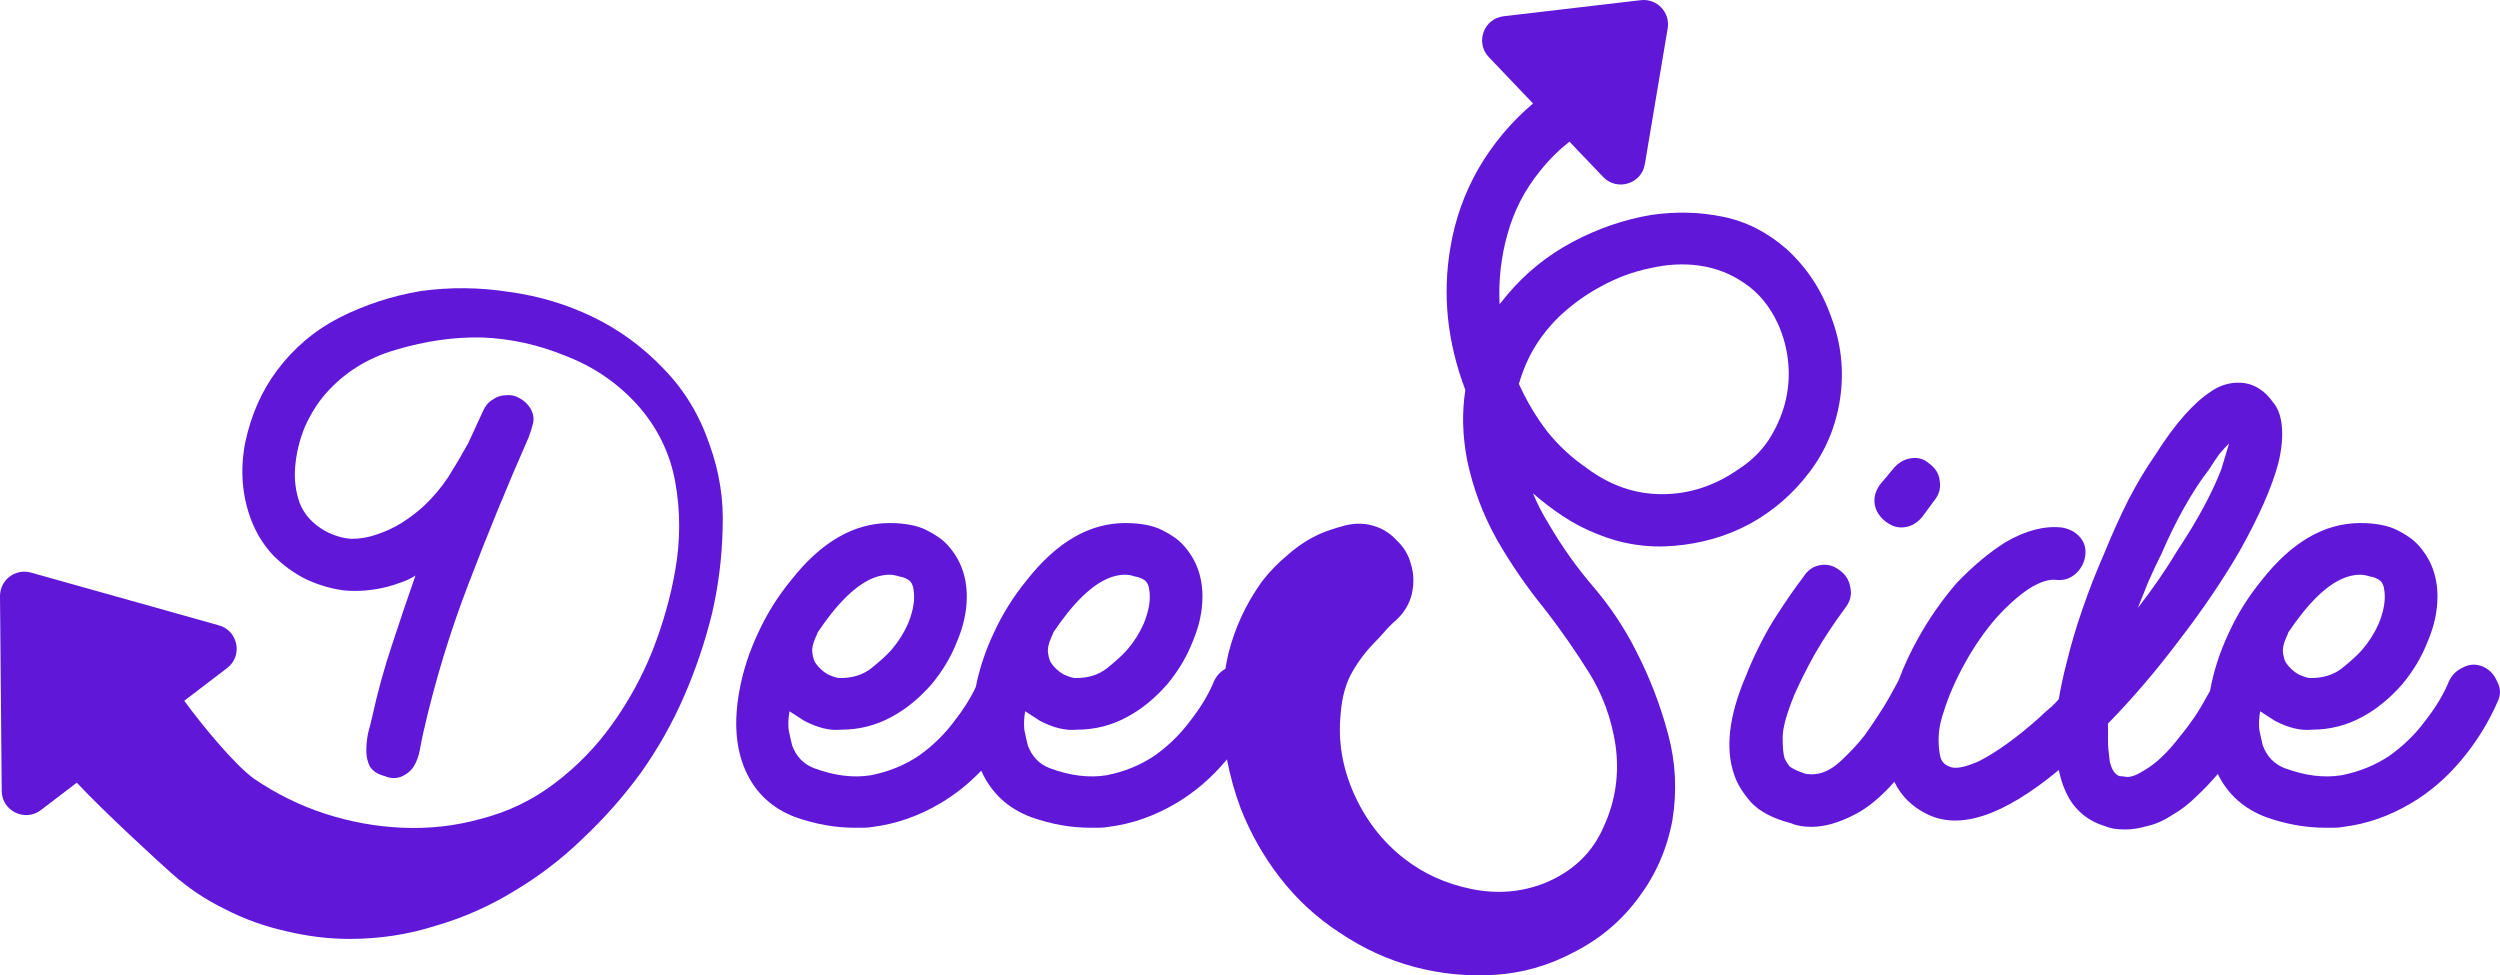 <svg width="223" height="87" viewBox="0 0 223 87" fill="none" xmlns="http://www.w3.org/2000/svg">
<path fill-rule="evenodd" clip-rule="evenodd" d="M148.758 2.529C148.997 1.103 147.799 -0.153 146.359 0.015L134.126 1.448C132.346 1.657 131.569 3.803 132.805 5.098L136.748 9.23C134.795 10.884 133.174 12.817 131.884 15.03C130.631 17.216 129.796 19.559 129.379 22.058C128.648 26.275 129.092 30.518 130.71 34.787C130.397 36.766 130.449 38.848 130.866 41.035C131.388 43.534 132.275 45.903 133.528 48.141C134.78 50.328 136.216 52.41 137.833 54.389C139.242 56.211 140.547 58.085 141.747 60.011C142.948 61.938 143.731 64.072 144.096 66.415C144.461 68.966 144.122 71.387 143.078 73.677C142.087 76.02 140.338 77.712 137.833 78.753C135.746 79.586 133.554 79.769 131.258 79.3C128.961 78.832 126.952 77.92 125.23 76.567C123.299 75.057 121.812 73.131 120.768 70.788C119.724 68.445 119.333 66.05 119.594 63.603C119.698 62.302 119.985 61.183 120.455 60.245C120.977 59.256 121.655 58.319 122.49 57.434C122.855 57.07 123.195 56.705 123.508 56.341C123.821 55.976 124.16 55.638 124.525 55.326C125.256 54.649 125.726 53.868 125.935 52.983C126.143 52.046 126.117 51.161 125.856 50.328C125.647 49.495 125.204 48.766 124.525 48.141C123.899 47.464 123.116 47.022 122.177 46.814C121.446 46.657 120.69 46.683 119.907 46.892C119.124 47.1 118.419 47.334 117.793 47.594C116.749 48.063 115.784 48.688 114.897 49.469C114.01 50.198 113.227 51.005 112.548 51.89C111.139 53.868 110.148 56.002 109.574 58.293C109.47 58.747 109.381 59.201 109.307 59.656C108.846 59.918 108.503 60.297 108.278 60.792C107.808 61.938 107.103 63.109 106.164 64.306C105.277 65.504 104.207 66.545 102.954 67.43C101.702 68.263 100.293 68.836 98.727 69.148C97.162 69.408 95.465 69.2 93.639 68.523C92.7 68.159 92.047 67.482 91.682 66.493C91.577 66.076 91.473 65.608 91.369 65.087C91.317 64.567 91.343 64.02 91.447 63.447L92.778 64.306C93.978 64.931 95.074 65.191 96.066 65.087C97.683 65.087 99.197 64.697 100.606 63.916C101.858 63.239 103.033 62.276 104.129 61.026C105.12 59.829 105.877 58.553 106.399 57.2C106.973 55.846 107.26 54.519 107.26 53.217C107.26 51.395 106.686 49.859 105.538 48.61C105.12 48.141 104.494 47.699 103.659 47.282C102.824 46.866 101.728 46.657 100.371 46.657C97.188 46.657 94.265 48.349 91.603 51.733C90.403 53.191 89.412 54.779 88.629 56.497C87.89 58.069 87.361 59.664 87.04 61.282C86.58 62.271 85.947 63.279 85.141 64.306C84.254 65.504 83.184 66.545 81.931 67.43C80.679 68.263 79.27 68.836 77.704 69.148C76.138 69.408 74.442 69.2 72.616 68.523C71.676 68.159 71.024 67.482 70.659 66.493C70.554 66.076 70.45 65.608 70.346 65.087C70.293 64.567 70.32 64.02 70.424 63.447L71.755 64.306C72.955 64.931 74.051 65.191 75.043 65.087C76.66 65.087 78.174 64.697 79.583 63.916C80.835 63.239 82.01 62.276 83.106 61.026C84.097 59.829 84.854 58.553 85.376 57.2C85.95 55.846 86.237 54.519 86.237 53.217C86.237 51.395 85.663 49.859 84.515 48.61C84.097 48.141 83.471 47.699 82.636 47.282C81.801 46.866 80.705 46.657 79.348 46.657C76.165 46.657 73.242 48.349 70.581 51.733C69.38 53.191 68.389 54.779 67.606 56.497C66.823 58.163 66.275 59.855 65.962 61.573C65.44 64.384 65.623 66.779 66.51 68.758C67.397 70.736 68.884 72.116 70.972 72.897C72.746 73.521 74.495 73.834 76.217 73.834H77C77.313 73.834 77.6 73.808 77.861 73.755C79.948 73.495 81.957 72.792 83.888 71.647C85.217 70.86 86.429 69.892 87.526 68.743L87.533 68.758C88.42 70.736 89.907 72.116 91.995 72.897C93.769 73.521 95.518 73.834 97.24 73.834H98.023C98.336 73.834 98.623 73.808 98.884 73.755C100.971 73.495 102.981 72.792 104.911 71.647C106.581 70.658 108.069 69.382 109.374 67.82L109.447 67.733C109.725 69.215 110.133 70.676 110.67 72.116C111.557 74.354 112.705 76.385 114.114 78.207C115.627 80.185 117.428 81.851 119.515 83.205C121.603 84.61 123.821 85.626 126.169 86.25C128.518 86.875 130.918 87.109 133.371 86.953C135.824 86.797 138.173 86.12 140.417 84.923C142.765 83.725 144.696 82.085 146.21 80.003C147.723 77.972 148.715 75.682 149.184 73.131C149.602 70.528 149.471 67.977 148.793 65.478C148.114 62.927 147.175 60.48 145.975 58.137C144.931 56.054 143.652 54.128 142.139 52.358C140.625 50.588 139.295 48.714 138.147 46.736C137.625 45.903 137.155 44.991 136.737 44.002C137.572 44.731 138.46 45.408 139.399 46.033C140.338 46.657 141.33 47.178 142.374 47.594C144.618 48.532 146.94 48.896 149.341 48.688C151.794 48.48 154.038 47.829 156.073 46.736C158.161 45.59 159.935 44.054 161.396 42.128C162.858 40.202 163.771 38.015 164.136 35.568C164.501 33.069 164.241 30.648 163.353 28.306C162.518 25.911 161.188 23.88 159.361 22.214C157.639 20.705 155.734 19.741 153.646 19.325C151.611 18.909 149.497 18.856 147.306 19.169C144.853 19.585 142.504 20.392 140.26 21.59C138.016 22.787 136.085 24.349 134.467 26.275L133.763 27.134C133.658 25 133.893 22.917 134.467 20.887C135.041 18.804 136.007 16.93 137.364 15.264C138.138 14.285 139.015 13.408 139.995 12.633L143 15.784C144.236 17.078 146.424 16.41 146.72 14.647L148.758 2.529ZM148.245 44.08C145.844 44.08 143.6 43.299 141.513 41.737C140.156 40.8 138.982 39.707 137.99 38.458C136.998 37.156 136.163 35.751 135.485 34.241C135.746 33.356 136.059 32.549 136.424 31.82C137.051 30.57 137.912 29.399 139.008 28.306C140.156 27.212 141.408 26.301 142.765 25.572C144.174 24.791 145.636 24.245 147.149 23.932C148.715 23.568 150.202 23.49 151.611 23.698C153.072 23.906 154.403 24.427 155.603 25.26C156.856 26.093 157.848 27.29 158.578 28.852C159.1 29.998 159.413 31.195 159.518 32.444C159.622 33.642 159.518 34.839 159.204 36.037C158.891 37.182 158.396 38.276 157.717 39.317C157.039 40.306 156.178 41.139 155.134 41.816C152.994 43.325 150.698 44.08 148.245 44.08ZM72.772 56.809C72.877 56.601 72.929 56.471 72.929 56.419C73.347 55.794 73.764 55.221 74.181 54.701C76.008 52.41 77.73 51.265 79.348 51.265C79.609 51.265 79.896 51.317 80.209 51.421C80.575 51.473 80.888 51.603 81.149 51.812C81.305 51.968 81.409 52.176 81.462 52.436C81.514 52.697 81.54 52.957 81.54 53.217C81.54 53.946 81.357 54.753 80.992 55.638C80.627 56.471 80.131 57.252 79.505 57.981C79.087 58.449 78.487 58.996 77.704 59.621C76.974 60.193 76.06 60.48 74.964 60.48H74.886C74.677 60.48 74.338 60.376 73.868 60.167C73.399 59.907 73.007 59.543 72.694 59.074C72.59 58.866 72.511 58.58 72.459 58.215C72.407 57.851 72.511 57.382 72.772 56.809ZM93.952 56.419C93.952 56.471 93.9 56.601 93.795 56.809C93.534 57.382 93.43 57.851 93.482 58.215C93.534 58.58 93.613 58.866 93.717 59.074C94.03 59.543 94.422 59.907 94.891 60.167C95.361 60.376 95.7 60.48 95.909 60.48H95.987C97.083 60.48 97.997 60.193 98.727 59.621C99.51 58.996 100.11 58.449 100.528 57.981C101.154 57.252 101.65 56.471 102.015 55.638C102.38 54.753 102.563 53.946 102.563 53.217C102.563 52.957 102.537 52.697 102.485 52.436C102.433 52.176 102.328 51.968 102.172 51.812C101.911 51.603 101.598 51.473 101.232 51.421C100.919 51.317 100.632 51.265 100.371 51.265C98.753 51.265 97.031 52.41 95.204 54.701C94.787 55.221 94.37 55.794 93.952 56.419Z" fill="#6017D8"/>
<path d="M22.655 69.46C20.846 68.144 17.915 64.541 16.436 62.507L20.259 59.592C21.683 58.506 21.253 56.265 19.528 55.781L2.764 51.075C1.369 50.683 -0.013 51.736 8.71275e-05 53.182L0.153 70.554C0.169 72.342 2.224 73.344 3.648 72.258L6.85 69.817C9.317 72.454 14.181 76.905 15.297 77.894C16.758 79.196 18.35 80.263 20.072 81.096C21.794 81.981 23.595 82.632 25.474 83.049C27.404 83.517 29.309 83.751 31.188 83.751C33.85 83.751 36.407 83.361 38.86 82.58C41.365 81.851 43.713 80.81 45.905 79.456C48.097 78.155 50.132 76.593 52.011 74.771C53.942 72.948 55.664 70.996 57.178 68.914C58.691 66.779 59.97 64.514 61.014 62.12C62.057 59.725 62.892 57.252 63.519 54.701C64.093 52.202 64.406 49.677 64.458 47.126C64.562 44.575 64.171 42.076 63.284 39.629C62.397 37.026 61.04 34.787 59.213 32.913C57.386 30.987 55.299 29.451 52.95 28.306C50.602 27.16 48.097 26.405 45.435 26.041C42.774 25.625 40.138 25.598 37.529 25.963C35.024 26.379 32.623 27.16 30.327 28.306C28.083 29.451 26.204 31.039 24.691 33.069C23.334 34.891 22.394 37.026 21.872 39.473C21.403 41.92 21.585 44.236 22.421 46.423C22.89 47.62 23.543 48.662 24.378 49.547C25.265 50.432 26.23 51.135 27.274 51.655C28.37 52.176 29.518 52.514 30.718 52.67C31.971 52.775 33.223 52.67 34.476 52.358C34.893 52.254 35.311 52.124 35.728 51.968C36.198 51.812 36.642 51.603 37.059 51.343C36.329 53.425 35.624 55.508 34.946 57.59C34.267 59.621 33.693 61.703 33.223 63.838C33.119 64.306 32.989 64.827 32.832 65.4C32.728 65.92 32.675 66.441 32.675 66.961C32.675 67.482 32.78 67.951 32.989 68.367C33.249 68.784 33.693 69.07 34.319 69.226C34.789 69.434 35.259 69.46 35.728 69.304C36.25 69.096 36.642 68.784 36.903 68.367C37.164 67.951 37.346 67.456 37.451 66.883C37.555 66.311 37.659 65.79 37.764 65.322C38.807 60.74 40.164 56.289 41.834 51.968C43.505 47.594 45.279 43.273 47.158 39.004C47.314 38.588 47.445 38.171 47.549 37.755C47.653 37.338 47.575 36.896 47.314 36.427C47.053 36.011 46.714 35.698 46.297 35.49C45.931 35.282 45.54 35.204 45.122 35.256C44.705 35.256 44.313 35.386 43.948 35.646C43.583 35.855 43.296 36.193 43.087 36.661L41.756 39.551C41.182 40.592 40.582 41.607 39.956 42.597C39.329 43.534 38.599 44.393 37.764 45.174C37.19 45.694 36.537 46.189 35.807 46.657C35.128 47.074 34.398 47.412 33.615 47.673C32.884 47.933 32.127 48.063 31.345 48.063C30.562 48.011 29.779 47.777 28.996 47.36C27.9 46.736 27.143 45.903 26.726 44.861C26.361 43.82 26.23 42.727 26.335 41.581C26.439 40.384 26.726 39.213 27.196 38.067C27.718 36.922 28.318 35.959 28.996 35.178C30.666 33.252 32.78 31.924 35.337 31.195C37.946 30.414 40.504 30.05 43.009 30.102C45.566 30.206 48.045 30.753 50.446 31.742C52.898 32.679 55.012 34.111 56.786 36.037C58.613 38.067 59.761 40.384 60.231 42.987C60.7 45.59 60.7 48.219 60.231 50.874C59.813 53.269 59.135 55.664 58.195 58.059C57.256 60.402 56.056 62.588 54.594 64.619C53.185 66.597 51.489 68.341 49.506 69.851C47.523 71.361 45.305 72.428 42.852 73.053C40.608 73.677 38.286 73.938 35.885 73.834C33.536 73.73 31.24 73.313 28.996 72.584C26.752 71.855 24.639 70.814 22.655 69.46Z" fill="#6017D8"/>
<path fill-rule="evenodd" clip-rule="evenodd" d="M161.595 73.755C160.864 73.755 160.264 73.651 159.795 73.443C158.177 73.027 156.976 72.402 156.194 71.569C155.463 70.736 154.967 69.929 154.706 69.148C153.871 66.805 154.21 63.864 155.724 60.324C156.402 58.605 157.211 56.966 158.151 55.404C159.142 53.842 160.056 52.514 160.891 51.421C161.256 50.848 161.752 50.51 162.378 50.406C163.004 50.302 163.578 50.458 164.1 50.874C164.622 51.239 164.935 51.733 165.039 52.358C165.196 52.983 165.066 53.582 164.648 54.154C163.604 55.56 162.691 56.94 161.908 58.293C161.178 59.595 160.551 60.844 160.029 62.042C159.351 63.708 159.012 64.957 159.012 65.79C159.012 66.623 159.064 67.222 159.168 67.586C159.273 67.847 159.429 68.107 159.638 68.367C159.899 68.575 160.343 68.784 160.969 68.992C161.125 69.044 161.334 69.07 161.595 69.07C162.482 69.07 163.343 68.68 164.178 67.899C165.066 67.066 165.77 66.311 166.292 65.634C166.71 65.061 167.101 64.489 167.466 63.916C167.884 63.291 168.223 62.745 168.484 62.276C168.797 61.703 169.084 61.183 169.345 60.714C169.816 59.439 170.409 58.162 171.123 56.888C172.114 55.117 173.263 53.477 174.567 51.968C176.029 50.458 177.464 49.261 178.873 48.375C180.647 47.334 182.317 46.892 183.883 47.048C184.561 47.152 185.109 47.438 185.527 47.907C185.944 48.375 186.101 48.948 185.996 49.625C185.892 50.25 185.605 50.77 185.135 51.187C184.666 51.603 184.118 51.785 183.491 51.733C182.813 51.629 181.978 51.89 180.986 52.514C180.047 53.139 179.082 53.998 178.09 55.091C177.046 56.289 176.107 57.642 175.272 59.152C174.437 60.662 173.811 62.094 173.393 63.447C173.289 63.708 173.184 64.072 173.08 64.541C172.976 65.009 172.923 65.504 172.923 66.024C172.923 66.545 172.976 67.04 173.08 67.508C173.184 67.925 173.445 68.211 173.863 68.367C174.332 68.627 175.22 68.471 176.524 67.899C178.142 67.066 179.943 65.764 181.926 63.994C182.187 63.734 182.474 63.473 182.787 63.213C183.1 62.953 183.387 62.666 183.648 62.354C183.805 61.365 184.039 60.272 184.353 59.074C184.718 57.564 185.188 55.976 185.762 54.31C186.336 52.645 186.988 50.978 187.719 49.312C188.397 47.647 189.102 46.085 189.832 44.627C190.615 43.117 191.424 41.764 192.259 40.566C193.146 39.16 194.007 37.989 194.842 37.052C195.677 36.115 196.46 35.412 197.191 34.944C197.765 34.527 198.417 34.267 199.148 34.163C200.087 34.059 200.896 34.241 201.575 34.709C201.992 34.969 202.384 35.36 202.749 35.881C203.166 36.349 203.427 37.026 203.532 37.911C203.636 38.952 203.532 40.098 203.219 41.347C202.644 43.482 201.496 46.085 199.774 49.156C198.261 51.759 196.46 54.415 194.373 57.122C192.337 59.829 190.224 62.302 188.032 64.541V66.102C188.032 66.519 188.084 67.118 188.188 67.899C188.345 68.627 188.632 69.07 189.049 69.226C189.154 69.226 189.389 69.252 189.754 69.304C190.172 69.304 190.693 69.096 191.32 68.68C192.311 68.107 193.329 67.144 194.373 65.79C195.364 64.593 196.147 63.447 196.721 62.354C196.879 62.078 197.018 61.834 197.136 61.625L197.146 61.573C197.459 59.855 198.007 58.163 198.789 56.497C199.572 54.779 200.564 53.191 201.764 51.733C204.426 48.349 207.348 46.657 210.532 46.657C211.889 46.657 212.985 46.866 213.82 47.282C214.655 47.699 215.281 48.141 215.698 48.61C216.847 49.859 217.421 51.395 217.421 53.217C217.421 54.519 217.134 55.846 216.56 57.2C216.038 58.553 215.281 59.829 214.289 61.026C213.193 62.276 212.019 63.239 210.767 63.916C209.358 64.697 207.844 65.087 206.226 65.087C205.235 65.191 204.139 64.931 202.938 64.306L201.608 63.447C201.503 64.02 201.477 64.567 201.529 65.087C201.634 65.608 201.738 66.076 201.842 66.493C202.208 67.482 202.86 68.159 203.8 68.523C205.626 69.2 207.322 69.408 208.888 69.148C210.454 68.836 211.863 68.263 213.115 67.43C214.368 66.545 215.437 65.504 216.325 64.306C217.264 63.109 217.969 61.938 218.438 60.792C218.699 60.219 219.117 59.803 219.691 59.543C220.265 59.23 220.865 59.204 221.491 59.465C222.065 59.725 222.483 60.167 222.744 60.792C223.057 61.365 223.083 61.938 222.822 62.51C221.987 64.436 220.891 66.207 219.534 67.82C218.23 69.382 216.742 70.658 215.072 71.647C213.141 72.792 211.132 73.495 209.044 73.755C208.784 73.808 208.496 73.834 208.183 73.834H207.4C205.678 73.834 203.93 73.521 202.156 72.897C200.169 72.153 198.726 70.868 197.827 69.041C197.197 69.779 196.568 70.439 195.938 71.022C195.26 71.699 194.555 72.246 193.825 72.662C193.042 73.183 192.285 73.521 191.554 73.677C190.824 73.886 190.172 73.99 189.597 73.99C189.18 73.99 188.815 73.964 188.501 73.912C188.241 73.86 187.98 73.781 187.719 73.677C186.362 73.261 185.318 72.454 184.587 71.257C184.379 70.892 184.196 70.502 184.039 70.085C183.883 69.669 183.752 69.2 183.648 68.68C178.69 72.792 174.75 74.094 171.827 72.584C170.527 71.936 169.577 70.988 168.976 69.74C167.747 71.122 166.566 72.096 165.431 72.662C164.022 73.391 162.743 73.755 161.595 73.755ZM197.974 40.488C198.287 40.124 198.574 39.811 198.835 39.551L198.13 41.894C197.295 44.028 196.017 46.397 194.294 49C193.198 50.822 191.998 52.566 190.693 54.232L191.633 51.89C191.998 51.057 192.39 50.224 192.807 49.391C193.433 47.933 194.112 46.553 194.842 45.252C195.573 43.95 196.304 42.831 197.034 41.894C197.4 41.321 197.713 40.852 197.974 40.488ZM204.113 56.419C204.113 56.471 204.06 56.601 203.956 56.809C203.695 57.382 203.591 57.851 203.643 58.215C203.695 58.58 203.773 58.866 203.878 59.074C204.191 59.543 204.582 59.907 205.052 60.167C205.522 60.376 205.861 60.48 206.07 60.48H206.148C207.244 60.48 208.157 60.193 208.888 59.621C209.671 58.996 210.271 58.449 210.688 57.981C211.315 57.252 211.81 56.471 212.176 55.638C212.541 54.753 212.724 53.946 212.724 53.217C212.724 52.957 212.698 52.697 212.645 52.436C212.593 52.176 212.489 51.968 212.332 51.812C212.071 51.603 211.758 51.473 211.393 51.421C211.08 51.317 210.793 51.265 210.532 51.265C208.914 51.265 207.192 52.41 205.365 54.701C204.948 55.221 204.53 55.794 204.113 56.419Z" fill="#6017D8"/>
<path d="M168.171 46.501C167.649 46.085 167.336 45.59 167.231 45.017C167.127 44.393 167.284 43.794 167.701 43.221L168.875 41.816C169.293 41.295 169.815 40.983 170.441 40.879C171.067 40.774 171.615 40.931 172.085 41.347C172.659 41.764 172.972 42.284 173.024 42.909C173.129 43.534 172.972 44.106 172.555 44.627L171.459 46.111C170.937 46.736 170.31 47.048 169.58 47.048C169.11 47.048 168.64 46.866 168.171 46.501Z" fill="#6017D8"/>
</svg>
